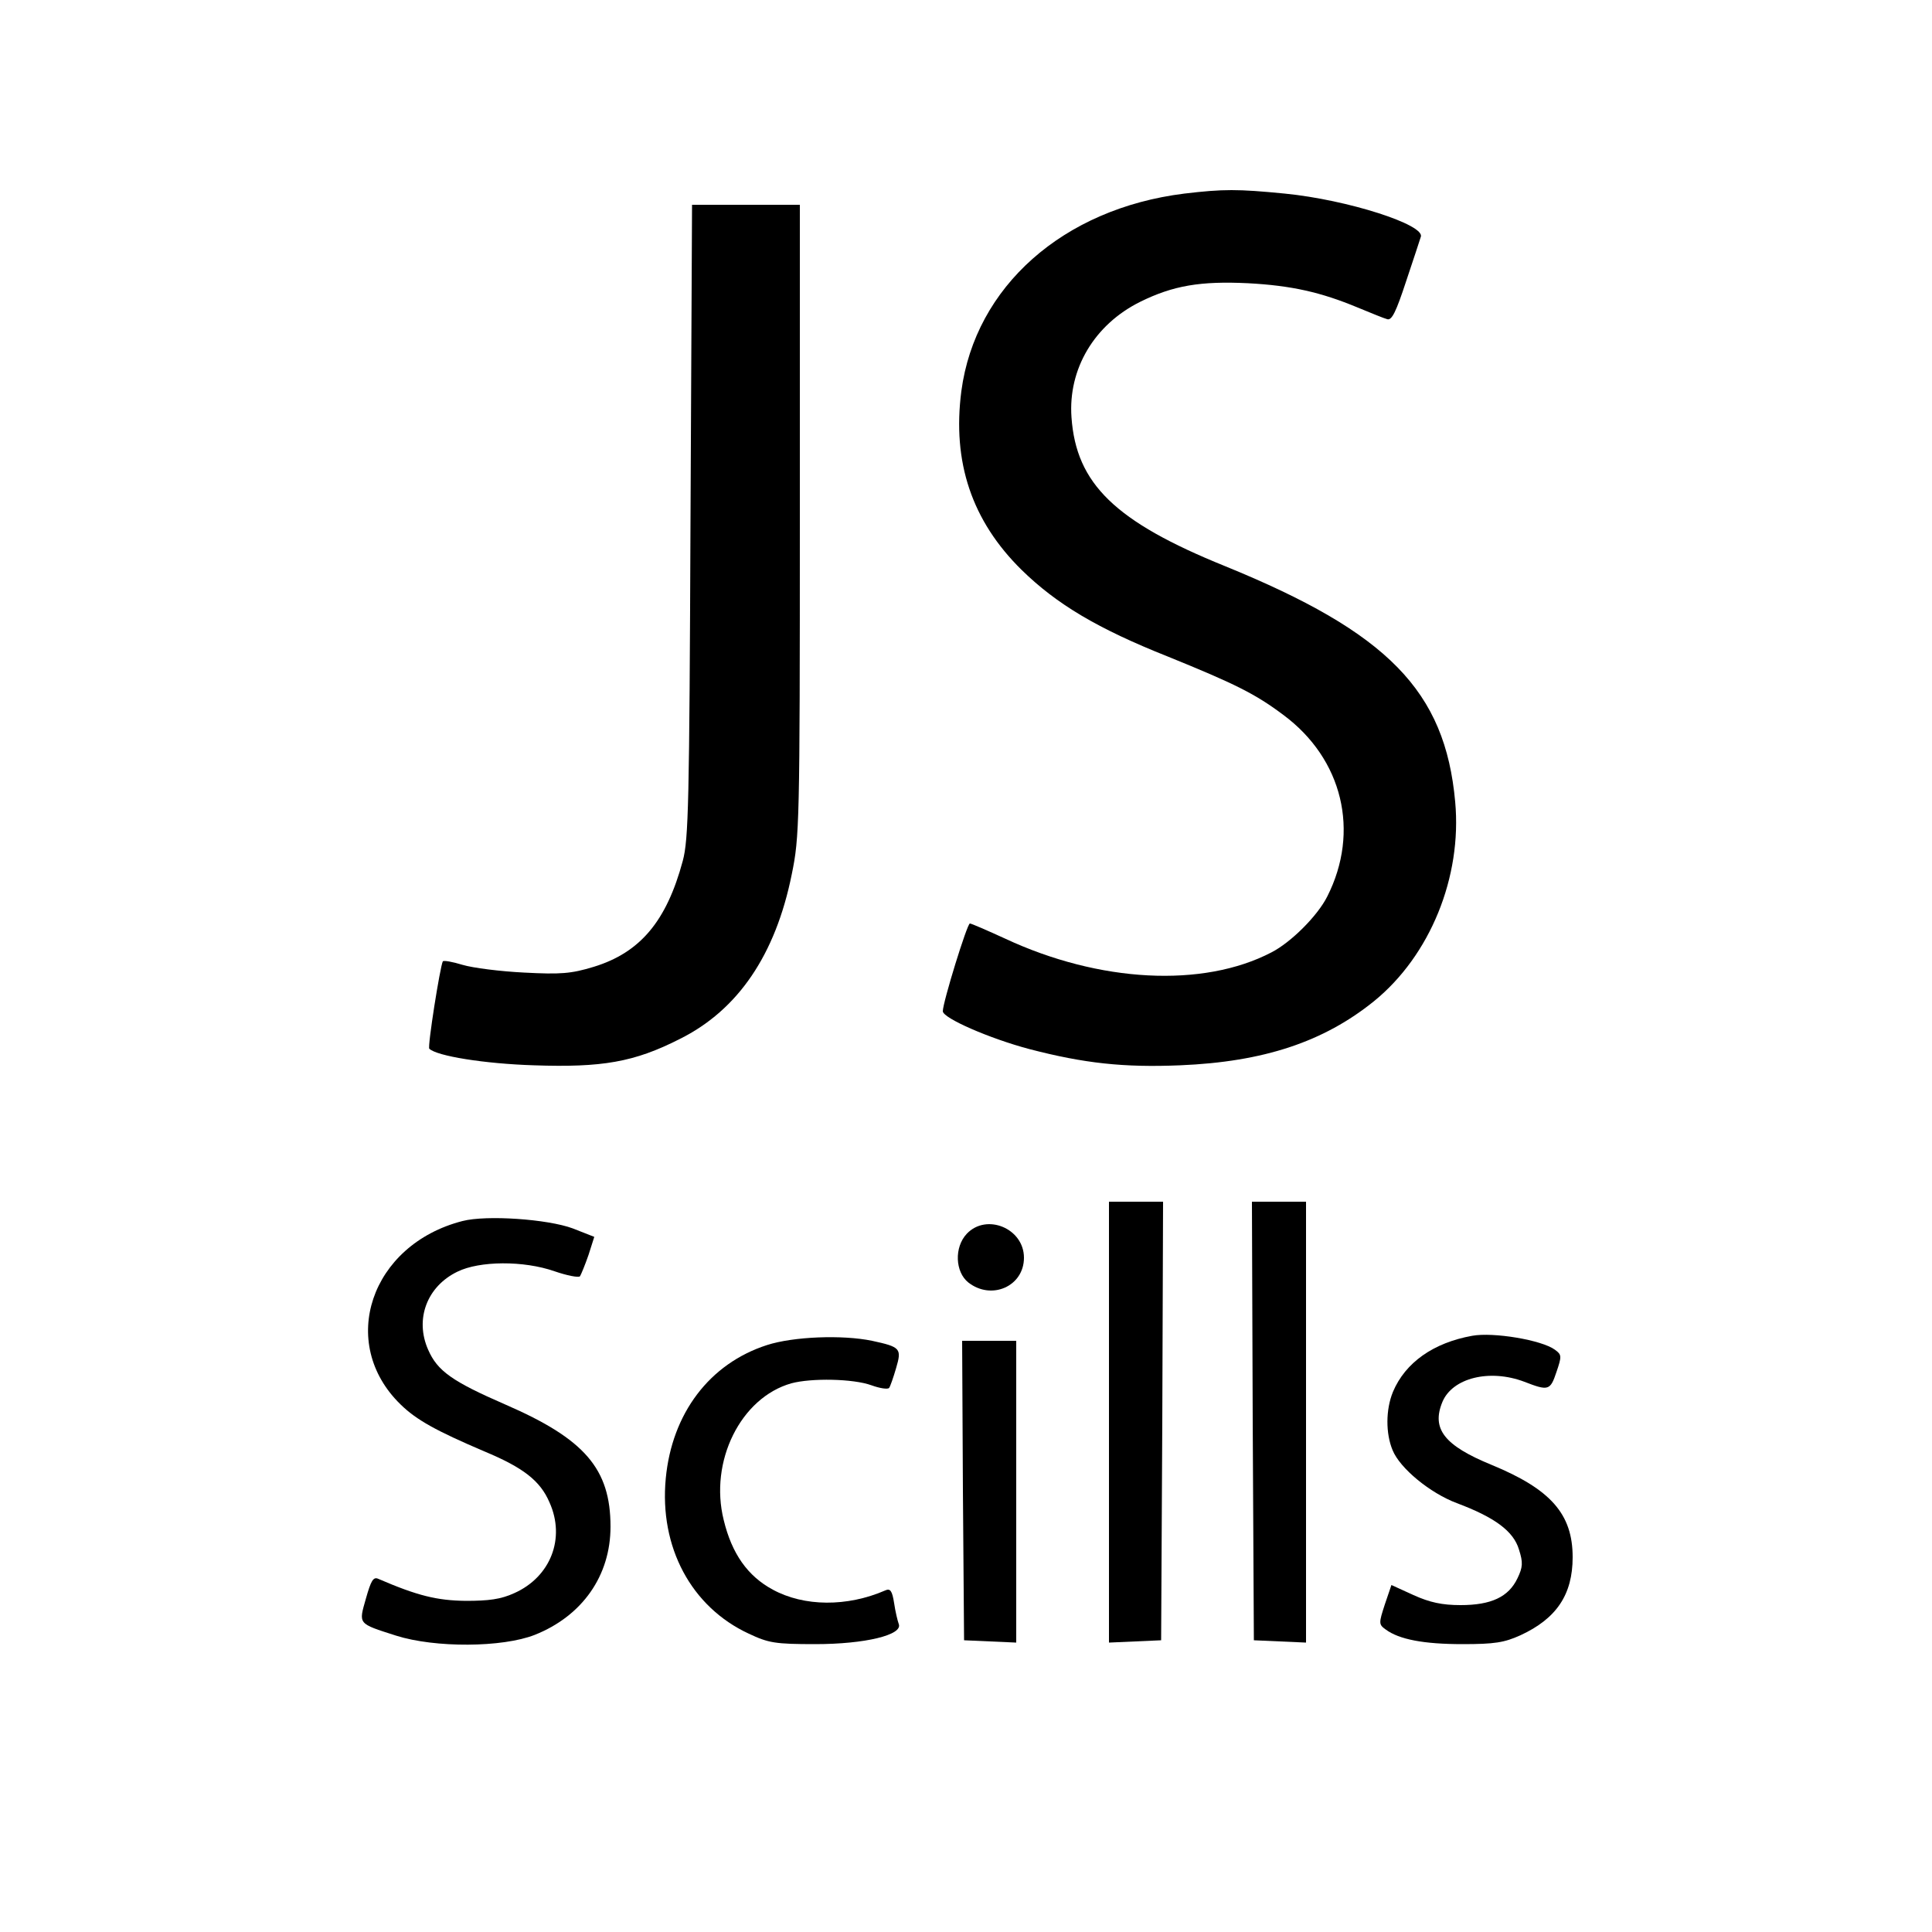 <?xml version="1.0" standalone="no"?>
<!DOCTYPE svg PUBLIC "-//W3C//DTD SVG 20010904//EN"
 "http://www.w3.org/TR/2001/REC-SVG-20010904/DTD/svg10.dtd">
<svg version="1.0" xmlns="http://www.w3.org/2000/svg"
 width="500pt" height="500pt" viewBox="0 0 500 500"
 preserveAspectRatio="xMidYMid meet">
<g transform="translate(0,500) scale(0.1,-0.1)"
fill="#000000" stroke="none">
<path d="M3065 4499 c-314 -39 -541 -241 -577 -511 -24 -184 27 -336 156 -463
91 -89 197 -152 378 -224 175 -71 227 -97 299 -151 154 -114 199 -302 114
-470 -25 -50 -94 -119 -145 -145 -177 -92 -445 -78 -689 36 -46 21 -87 39 -91
39 -7 0 -70 -204 -70 -227 0 -18 122 -71 224 -98 142 -37 244 -48 390 -42 217
9 372 61 502 166 145 118 228 321 210 516 -26 287 -174 438 -596 610 -284 115
-385 213 -397 385 -9 125 59 240 178 299 85 42 156 54 279 48 112 -6 188 -23
284 -63 34 -14 68 -28 76 -30 12 -4 23 19 49 98 19 57 36 108 38 115 12 31
-189 96 -352 112 -122 12 -159 12 -260 0z"/>
<path d="M1787 3653 c-3 -732 -5 -825 -20 -881 -42 -156 -110 -237 -230 -274
-59 -18 -86 -20 -181 -15 -61 3 -132 12 -159 20 -26 8 -49 12 -51 9 -7 -13
-40 -221 -35 -226 19 -19 143 -39 271 -43 176 -6 259 8 377 68 151 75 248 218
290 426 20 97 21 131 21 917 l0 816 -140 0 -139 0 -4 -817z"/>
<path d="M2870 1320 l0 -571 68 3 67 3 3 568 2 567 -70 0 -70 0 0 -570z"/>
<path d="M3242 1323 l3 -568 68 -3 67 -3 0 571 0 570 -70 0 -70 0 2 -567z"/>
<path d="M1197 1840 c-238 -61 -324 -316 -160 -475 41 -40 92 -68 216 -121
101 -42 145 -76 169 -132 42 -93 3 -193 -91 -235 -35 -16 -66 -20 -126 -20
-74 1 -124 13 -226 57 -13 6 -19 -5 -32 -51 -19 -67 -22 -64 78 -96 101 -32
275 -31 359 2 123 49 196 153 196 280 0 150 -67 227 -272 316 -138 60 -176 87
-200 142 -35 79 -3 164 76 202 57 28 171 29 251 1 32 -11 62 -17 66 -13 3 5
13 29 22 55 l15 47 -56 22 c-65 24 -223 35 -285 19z"/>
<path d="M2502 1807 c-33 -35 -30 -99 4 -126 60 -47 144 -10 144 64 0 76 -97
116 -148 62z"/>
<path d="M3810 1543 c-100 -18 -173 -69 -205 -145 -19 -46 -19 -108 -1 -151
19 -47 97 -111 166 -137 99 -37 147 -73 161 -120 11 -34 10 -46 -4 -75 -23
-48 -68 -69 -147 -69 -48 0 -80 7 -122 26 l-57 26 -17 -50 c-16 -49 -16 -52 2
-65 35 -26 99 -38 199 -38 83 0 108 4 150 23 93 43 135 105 135 202 0 112 -57
176 -210 239 -122 50 -156 93 -127 163 26 62 122 86 212 52 62 -24 67 -23 83
25 14 41 14 45 -4 58 -34 25 -159 46 -214 36z"/>
<path d="M1985 1519 c-149 -48 -246 -177 -262 -345 -17 -178 66 -333 215 -402
51 -24 68 -27 172 -27 129 0 227 24 216 52 -3 8 -9 33 -12 54 -5 32 -10 39
-23 33 -99 -43 -210 -42 -291 2 -65 35 -106 93 -127 180 -38 152 44 317 175
354 52 14 160 12 207 -5 22 -8 42 -11 46 -7 3 4 11 27 18 51 15 51 12 55 -62
71 -77 16 -204 11 -272 -11z"/>
<path d="M2492 1143 l3 -388 68 -3 67 -3 0 391 0 390 -70 0 -70 0 2 -387z"/>
</g>
</svg>

